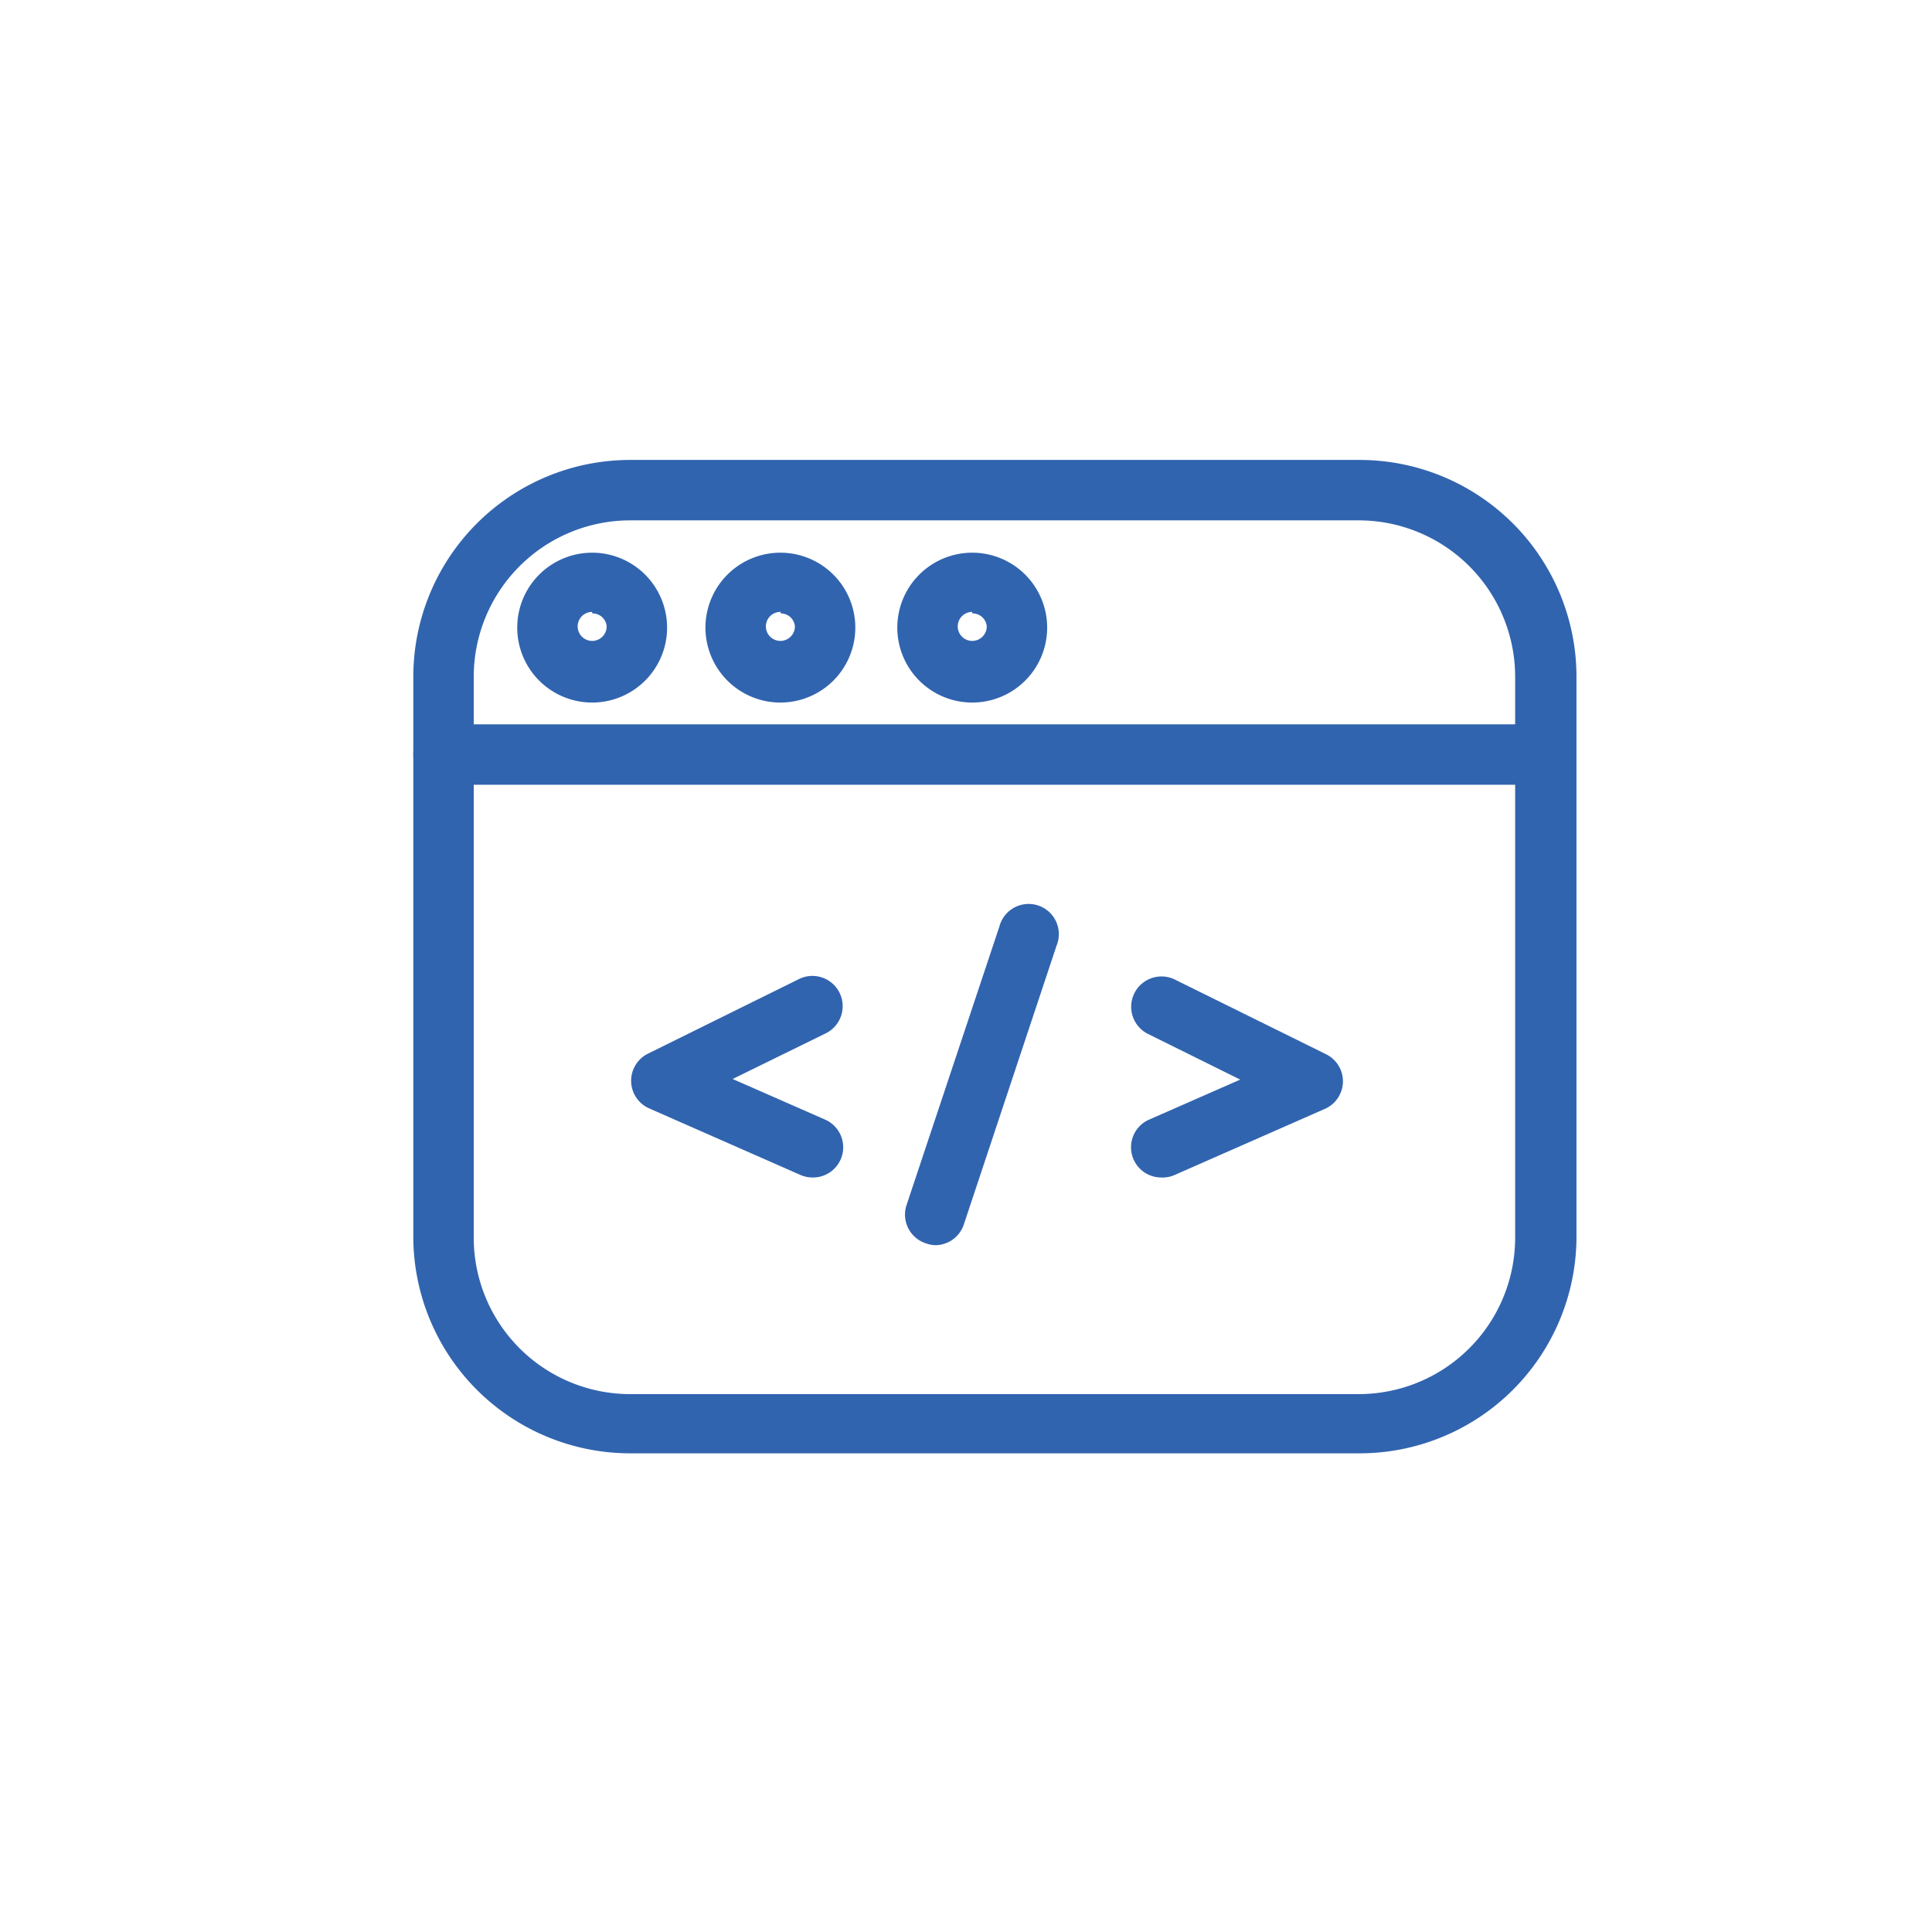 <svg t="1716998421449" class="icon" viewBox="0 0 1129 1024" version="1.1" xmlns="http://www.w3.org/2000/svg" p-id="4022" width="200" height="200"><path d="M794.483 796.778H368.11A126.764 126.764 0 0 1 241.523 670.897V342.863a126.764 126.764 0 0 1 126.588-126.588H794.483a126.764 126.764 0 0 1 126.764 126.588V670.897A126.764 126.764 0 0 1 794.483 796.778zM368.11 251.586a91.454 91.454 0 0 0-91.277 91.277V670.897a91.454 91.454 0 0 0 91.277 91.277H794.483A91.454 91.454 0 0 0 885.407 670.897V342.863A91.454 91.454 0 0 0 794.483 251.586z" fill="#3164AF" p-id="4023"></path><path d="M903.062 406.069H259.178a17.655 17.655 0 0 1 0-35.31h643.884a17.655 17.655 0 0 1 0 35.31zM346.041 358.047a43.785 43.785 0 1 1 43.785-43.785 43.785 43.785 0 0 1-43.785 43.785z m0-52.966a8.474 8.474 0 1 0 8.474 8.298 8.298 8.298 0 0 0-8.474-7.415zM456.21 358.047a43.785 43.785 0 1 1 43.608-43.785 43.785 43.785 0 0 1-43.608 43.785z m0-52.966a8.474 8.474 0 1 0 8.298 8.298 8.298 8.298 0 0 0-8.298-7.415zM568.143 358.047a43.785 43.785 0 1 1 43.785-43.785 43.785 43.785 0 0 1-43.785 43.785z m0-52.966a8.474 8.474 0 1 0 8.474 8.298 8.298 8.298 0 0 0-8.474-7.415zM547.31 675.134a15.713 15.713 0 0 1-5.65-0.883 17.655 17.655 0 0 1-12.006-22.246l54.378-163.134a17.655 17.655 0 1 1 33.368 11.299l-54.201 162.957a17.655 17.655 0 0 1-15.89 12.006zM474.571 635.586a17.655 17.655 0 0 1-7.062-1.589l-88.276-38.841a17.655 17.655 0 0 1-10.417-15.89 17.655 17.655 0 0 1 9.887-16.066l88.276-43.608a17.655 17.655 0 1 1 15.537 31.779l-54.378 26.659 53.848 23.658a17.655 17.655 0 0 1-7.415 33.898zM678.312 635.586a17.655 17.655 0 0 1-7.415-33.545l53.848-23.658L670.897 551.724a17.655 17.655 0 0 1 15.713-31.779l88.276 43.608a17.655 17.655 0 0 1 9.887 16.066 17.655 17.655 0 0 1-10.593 15.89l-88.276 38.841a17.655 17.655 0 0 1-7.592 1.236z" fill="#3164AF" p-id="4024"></path></svg>